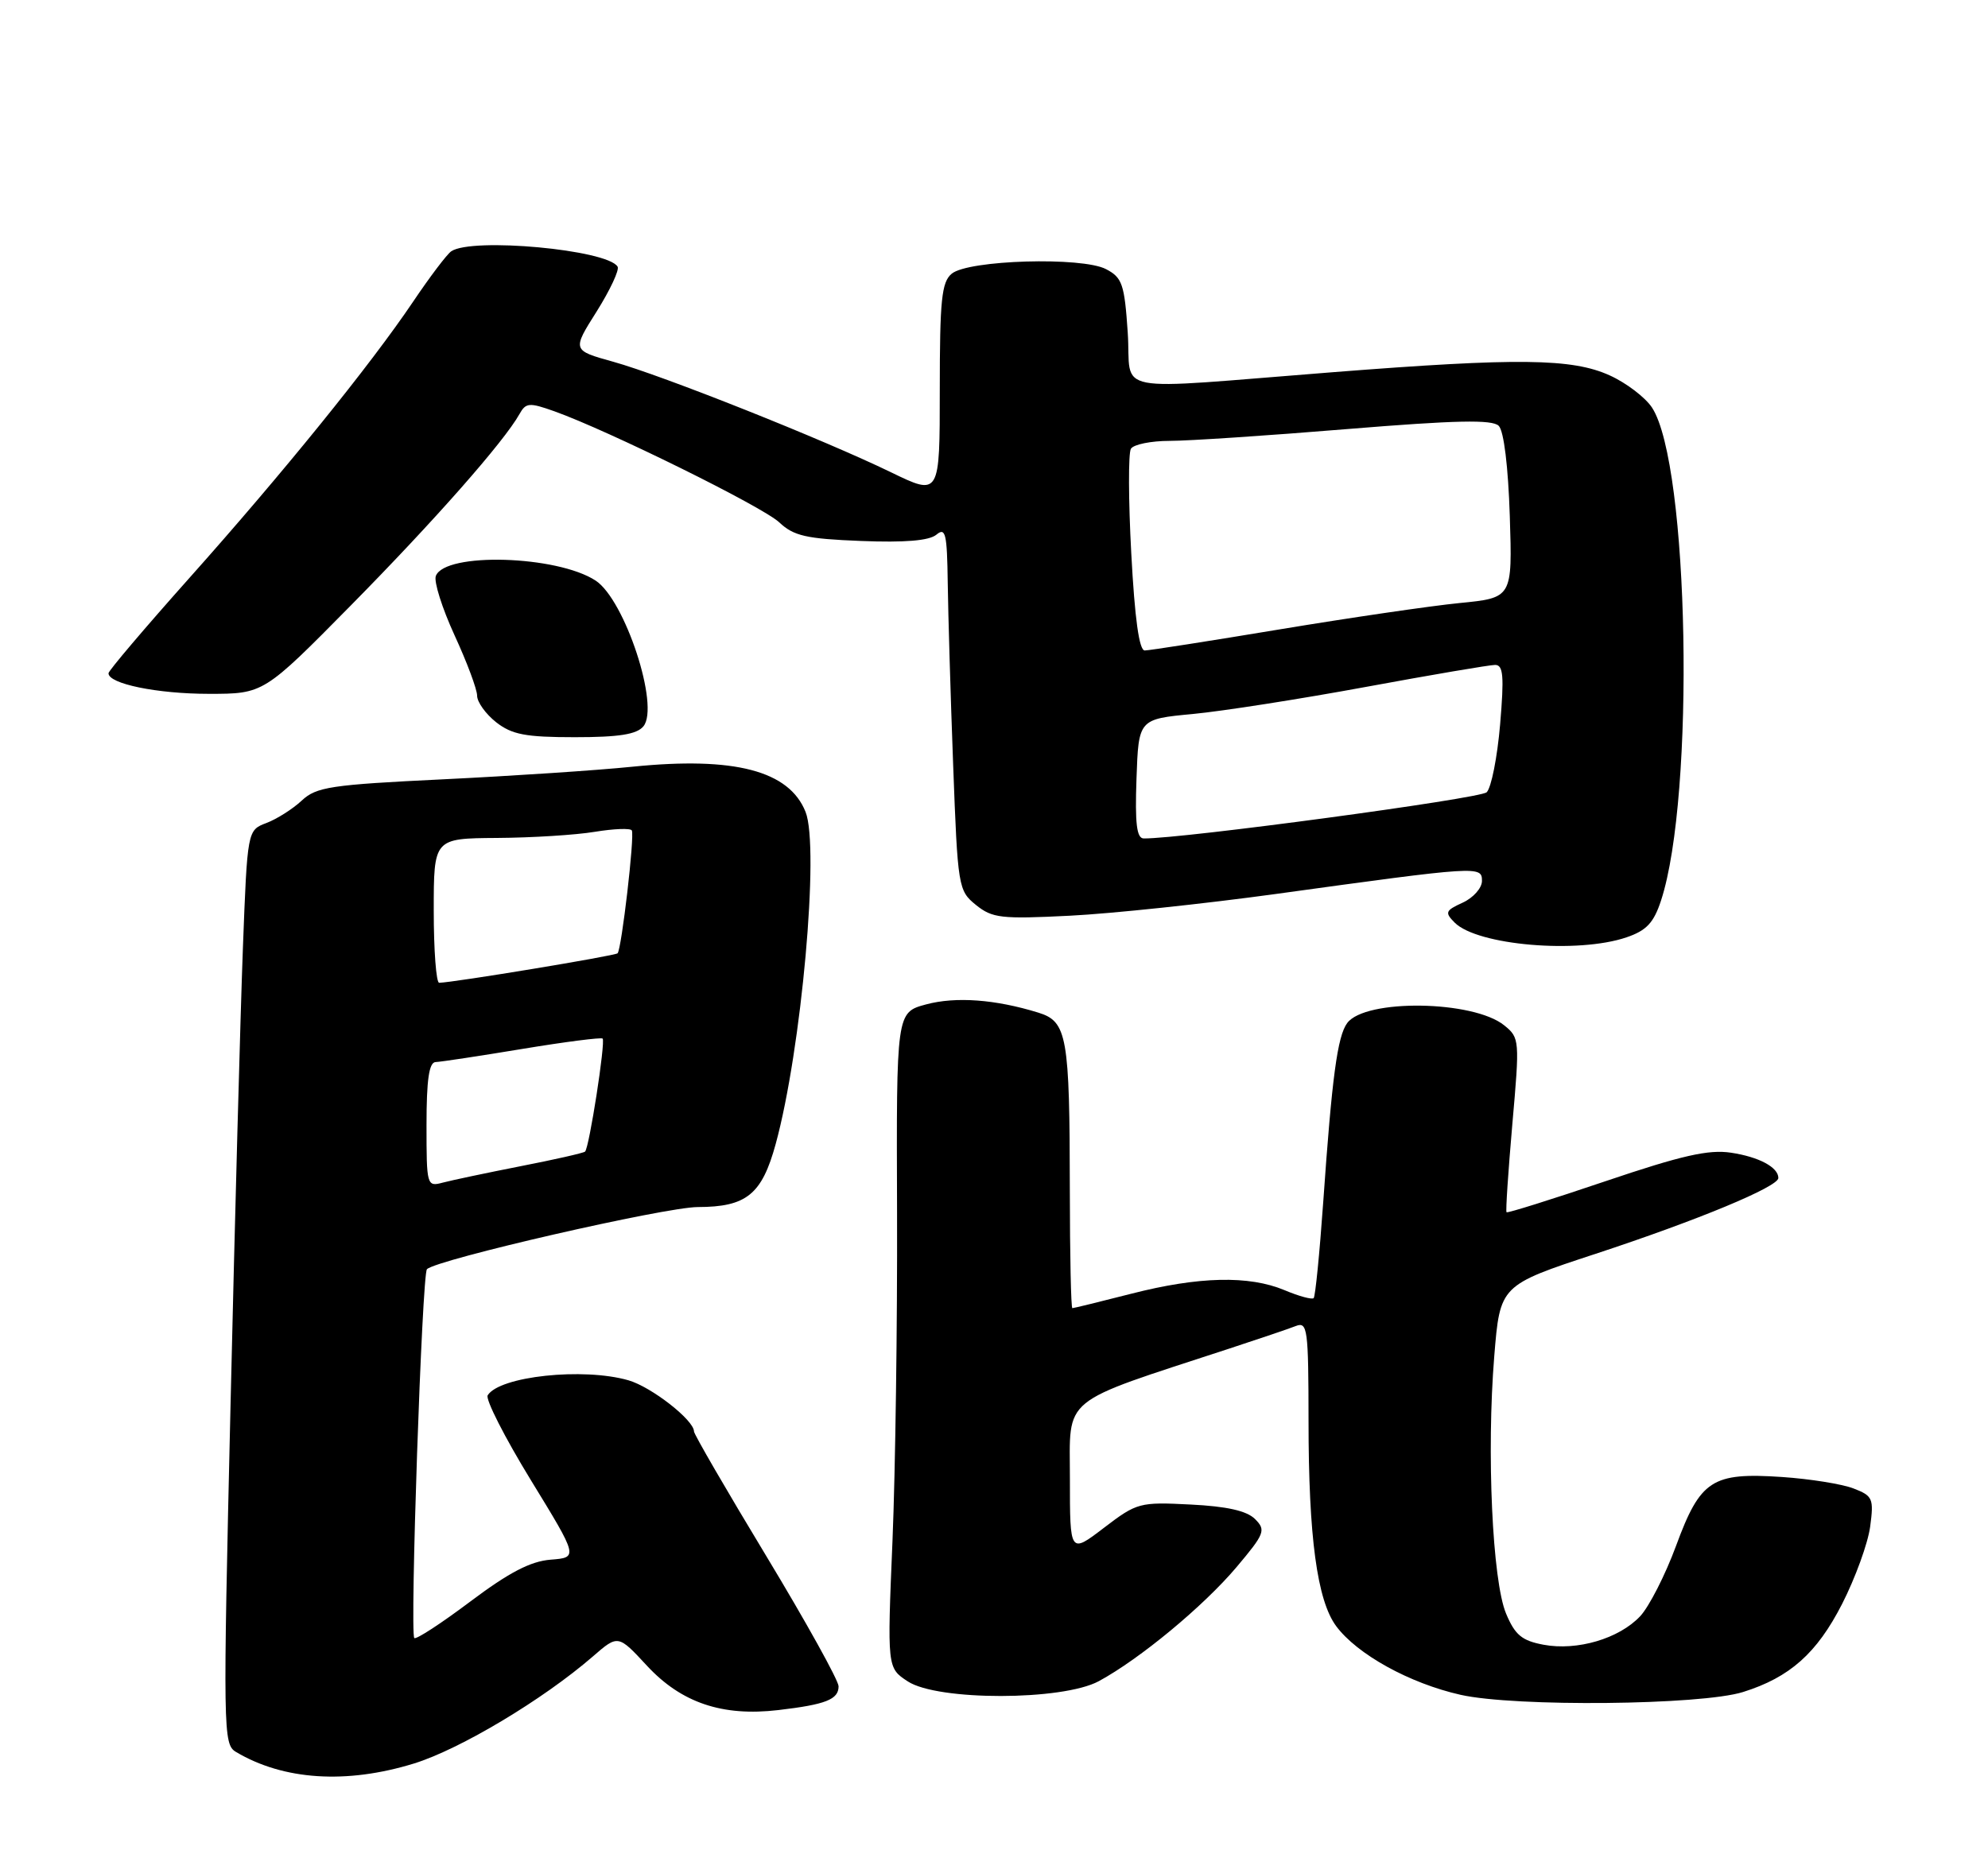 <?xml version="1.0" encoding="UTF-8" standalone="no"?>
<!DOCTYPE svg PUBLIC "-//W3C//DTD SVG 1.1//EN" "http://www.w3.org/Graphics/SVG/1.1/DTD/svg11.dtd" >
<svg xmlns="http://www.w3.org/2000/svg" xmlns:xlink="http://www.w3.org/1999/xlink" version="1.1" viewBox="0 0 275 256">
 <g >
 <path fill="currentColor"
d=" M 57.27 244.00 C 63.64 242.03 75.12 235.16 82.00 229.20 C 85.50 226.16 85.50 226.16 89.50 230.48 C 94.25 235.60 99.92 237.52 107.66 236.61 C 114.24 235.84 116.00 235.14 116.00 233.32 C 116.00 232.52 111.50 224.41 106.00 215.30 C 100.50 206.20 96.00 198.44 96.00 198.06 C 96.00 196.49 90.10 191.89 86.93 190.98 C 80.66 189.18 69.10 190.42 67.46 193.06 C 67.13 193.60 69.81 198.87 73.42 204.77 C 79.99 215.50 79.99 215.50 76.17 215.80 C 73.38 216.02 70.41 217.57 65.06 221.59 C 61.04 224.61 57.55 226.89 57.31 226.64 C 56.68 226.01 58.38 176.28 59.06 175.61 C 60.39 174.27 91.99 167.02 96.53 167.01 C 103.26 167.00 105.39 165.27 107.30 158.29 C 110.86 145.29 113.39 117.23 111.43 112.33 C 109.16 106.64 101.61 104.66 87.53 106.08 C 82.56 106.59 70.73 107.37 61.24 107.83 C 45.74 108.58 43.76 108.88 41.74 110.77 C 40.51 111.92 38.31 113.32 36.86 113.87 C 34.22 114.87 34.22 114.87 33.60 131.18 C 33.26 140.16 32.49 168.61 31.89 194.40 C 30.84 239.56 30.86 241.35 32.64 242.40 C 39.22 246.32 47.93 246.88 57.27 244.00 Z  M 241.12 234.11 C 247.59 232.08 251.33 228.75 254.82 221.92 C 256.64 218.35 258.39 213.54 258.70 211.23 C 259.22 207.33 259.06 206.97 256.38 205.94 C 254.80 205.33 250.35 204.62 246.50 204.36 C 236.83 203.71 235.21 204.76 231.85 213.88 C 230.36 217.92 228.12 222.31 226.88 223.63 C 223.96 226.73 218.17 228.44 213.52 227.57 C 210.52 227.01 209.57 226.22 208.33 223.25 C 206.44 218.72 205.62 200.94 206.70 187.66 C 207.50 177.83 207.50 177.83 220.75 173.47 C 234.86 168.83 246.00 164.20 246.00 162.99 C 246.00 161.51 243.32 160.07 239.45 159.49 C 236.35 159.02 232.62 159.87 222.07 163.44 C 214.69 165.94 208.53 167.87 208.40 167.73 C 208.26 167.60 208.63 162.12 209.20 155.56 C 210.23 143.89 210.21 143.59 208.08 141.87 C 203.80 138.40 188.86 138.18 186.36 141.55 C 185.01 143.37 184.25 149.00 183.04 166.35 C 182.54 173.41 181.95 179.38 181.72 179.61 C 181.49 179.84 179.68 179.35 177.69 178.51 C 172.76 176.45 165.83 176.61 156.50 179.00 C 152.20 180.10 148.53 181.00 148.34 181.00 C 148.15 181.00 148.00 173.69 147.99 164.75 C 147.97 143.34 147.62 141.34 143.63 140.11 C 137.68 138.27 132.21 137.87 128.11 138.97 C 123.99 140.08 123.99 140.08 124.09 167.79 C 124.14 183.03 123.86 203.44 123.46 213.14 C 122.72 230.77 122.72 230.77 125.57 232.64 C 129.70 235.35 146.97 235.33 152.00 232.61 C 157.67 229.54 166.49 222.23 171.04 216.84 C 174.96 212.19 175.14 211.71 173.61 210.18 C 172.47 209.04 169.73 208.42 164.69 208.17 C 157.63 207.81 157.27 207.91 152.71 211.39 C 148.00 214.99 148.00 214.99 148.00 204.59 C 148.00 193.03 146.41 194.34 170.00 186.61 C 174.12 185.26 178.29 183.85 179.25 183.47 C 180.87 182.84 181.00 183.85 181.01 196.64 C 181.01 212.65 182.20 221.44 184.83 224.99 C 187.73 228.90 194.99 232.91 202.05 234.50 C 209.59 236.19 235.29 235.94 241.12 234.11 Z  M 225.00 129.69 C 227.76 128.75 228.76 127.68 229.77 124.60 C 234.51 110.12 233.67 64.25 228.52 56.39 C 227.60 54.99 224.97 52.98 222.67 51.94 C 217.47 49.58 210.02 49.49 184.49 51.49 C 152.84 53.96 156.58 54.68 156.00 46.02 C 155.55 39.31 155.24 38.41 153.00 37.24 C 149.68 35.50 133.95 35.96 131.65 37.87 C 130.25 39.03 130.00 41.50 130.00 53.93 C 130.00 68.62 130.00 68.62 123.26 65.35 C 113.91 60.81 91.66 51.95 84.82 50.05 C 79.14 48.47 79.14 48.47 82.54 43.09 C 84.40 40.12 85.71 37.33 85.43 36.89 C 83.98 34.54 65.28 32.82 62.42 34.77 C 61.83 35.17 59.46 38.30 57.16 41.72 C 51.21 50.55 39.13 65.47 26.17 80.00 C 20.04 86.88 15.02 92.79 15.01 93.15 C 14.98 94.61 21.75 96.00 28.88 96.00 C 36.47 96.00 36.47 96.00 48.55 83.75 C 60.04 72.10 69.72 61.12 71.86 57.29 C 72.74 55.71 73.21 55.67 76.67 56.90 C 84.17 59.58 105.48 70.10 107.80 72.28 C 109.80 74.16 111.53 74.55 119.11 74.85 C 125.16 75.09 128.53 74.81 129.53 73.98 C 130.80 72.92 131.01 73.81 131.10 80.63 C 131.16 84.96 131.49 96.30 131.85 105.84 C 132.48 122.76 132.56 123.23 135.00 125.21 C 137.27 127.04 138.49 127.18 148.00 126.70 C 153.78 126.41 166.60 125.05 176.50 123.69 C 204.64 119.81 205.00 119.79 205.00 121.89 C 205.00 122.87 203.80 124.22 202.34 124.89 C 199.93 125.99 199.83 126.25 201.23 127.66 C 204.37 130.80 218.26 131.99 225.00 129.69 Z  M 89.00 100.50 C 91.29 97.74 86.45 82.99 82.39 80.33 C 77.05 76.84 61.56 76.38 60.29 79.69 C 59.99 80.46 61.16 84.15 62.87 87.88 C 64.59 91.61 66.00 95.38 66.00 96.26 C 66.00 97.14 67.19 98.79 68.63 99.93 C 70.82 101.64 72.69 102.00 79.51 102.00 C 85.63 102.00 88.08 101.61 89.00 100.50 Z  M 59.00 155.62 C 59.00 149.42 59.35 146.99 60.25 146.95 C 60.94 146.93 66.34 146.11 72.26 145.13 C 78.18 144.15 83.18 143.51 83.36 143.70 C 83.79 144.13 81.50 158.85 80.93 159.34 C 80.69 159.54 76.67 160.45 72.00 161.36 C 67.33 162.28 62.49 163.30 61.25 163.63 C 59.04 164.22 59.00 164.06 59.00 155.62 Z  M 60.00 126.00 C 60.00 116.00 60.00 116.00 68.75 115.94 C 73.56 115.91 79.65 115.53 82.29 115.09 C 84.92 114.66 87.22 114.57 87.40 114.90 C 87.81 115.63 85.98 131.34 85.43 131.90 C 85.09 132.25 62.76 135.94 60.75 135.98 C 60.34 135.99 60.00 131.50 60.00 126.00 Z  M 157.21 107.75 C 157.50 99.50 157.50 99.50 165.00 98.79 C 169.12 98.40 179.91 96.71 188.96 95.04 C 198.02 93.37 206.05 92.00 206.82 92.00 C 207.95 92.00 208.08 93.53 207.51 100.25 C 207.12 104.79 206.29 109.00 205.65 109.62 C 204.74 110.50 163.48 116.06 158.21 116.01 C 157.24 116.00 156.99 113.97 157.21 107.75 Z  M 156.49 76.59 C 156.09 69.22 156.07 62.69 156.44 62.09 C 156.81 61.49 159.23 61.00 161.81 61.00 C 164.39 61.00 175.42 60.27 186.32 59.37 C 201.46 58.13 206.43 58.03 207.32 58.92 C 208.03 59.63 208.63 64.57 208.85 71.40 C 209.21 82.72 209.21 82.72 201.88 83.44 C 197.85 83.84 186.67 85.48 177.03 87.08 C 167.39 88.68 158.98 90.00 158.35 90.00 C 157.58 90.00 156.97 85.60 156.49 76.59 Z "/>
</g>
</svg>